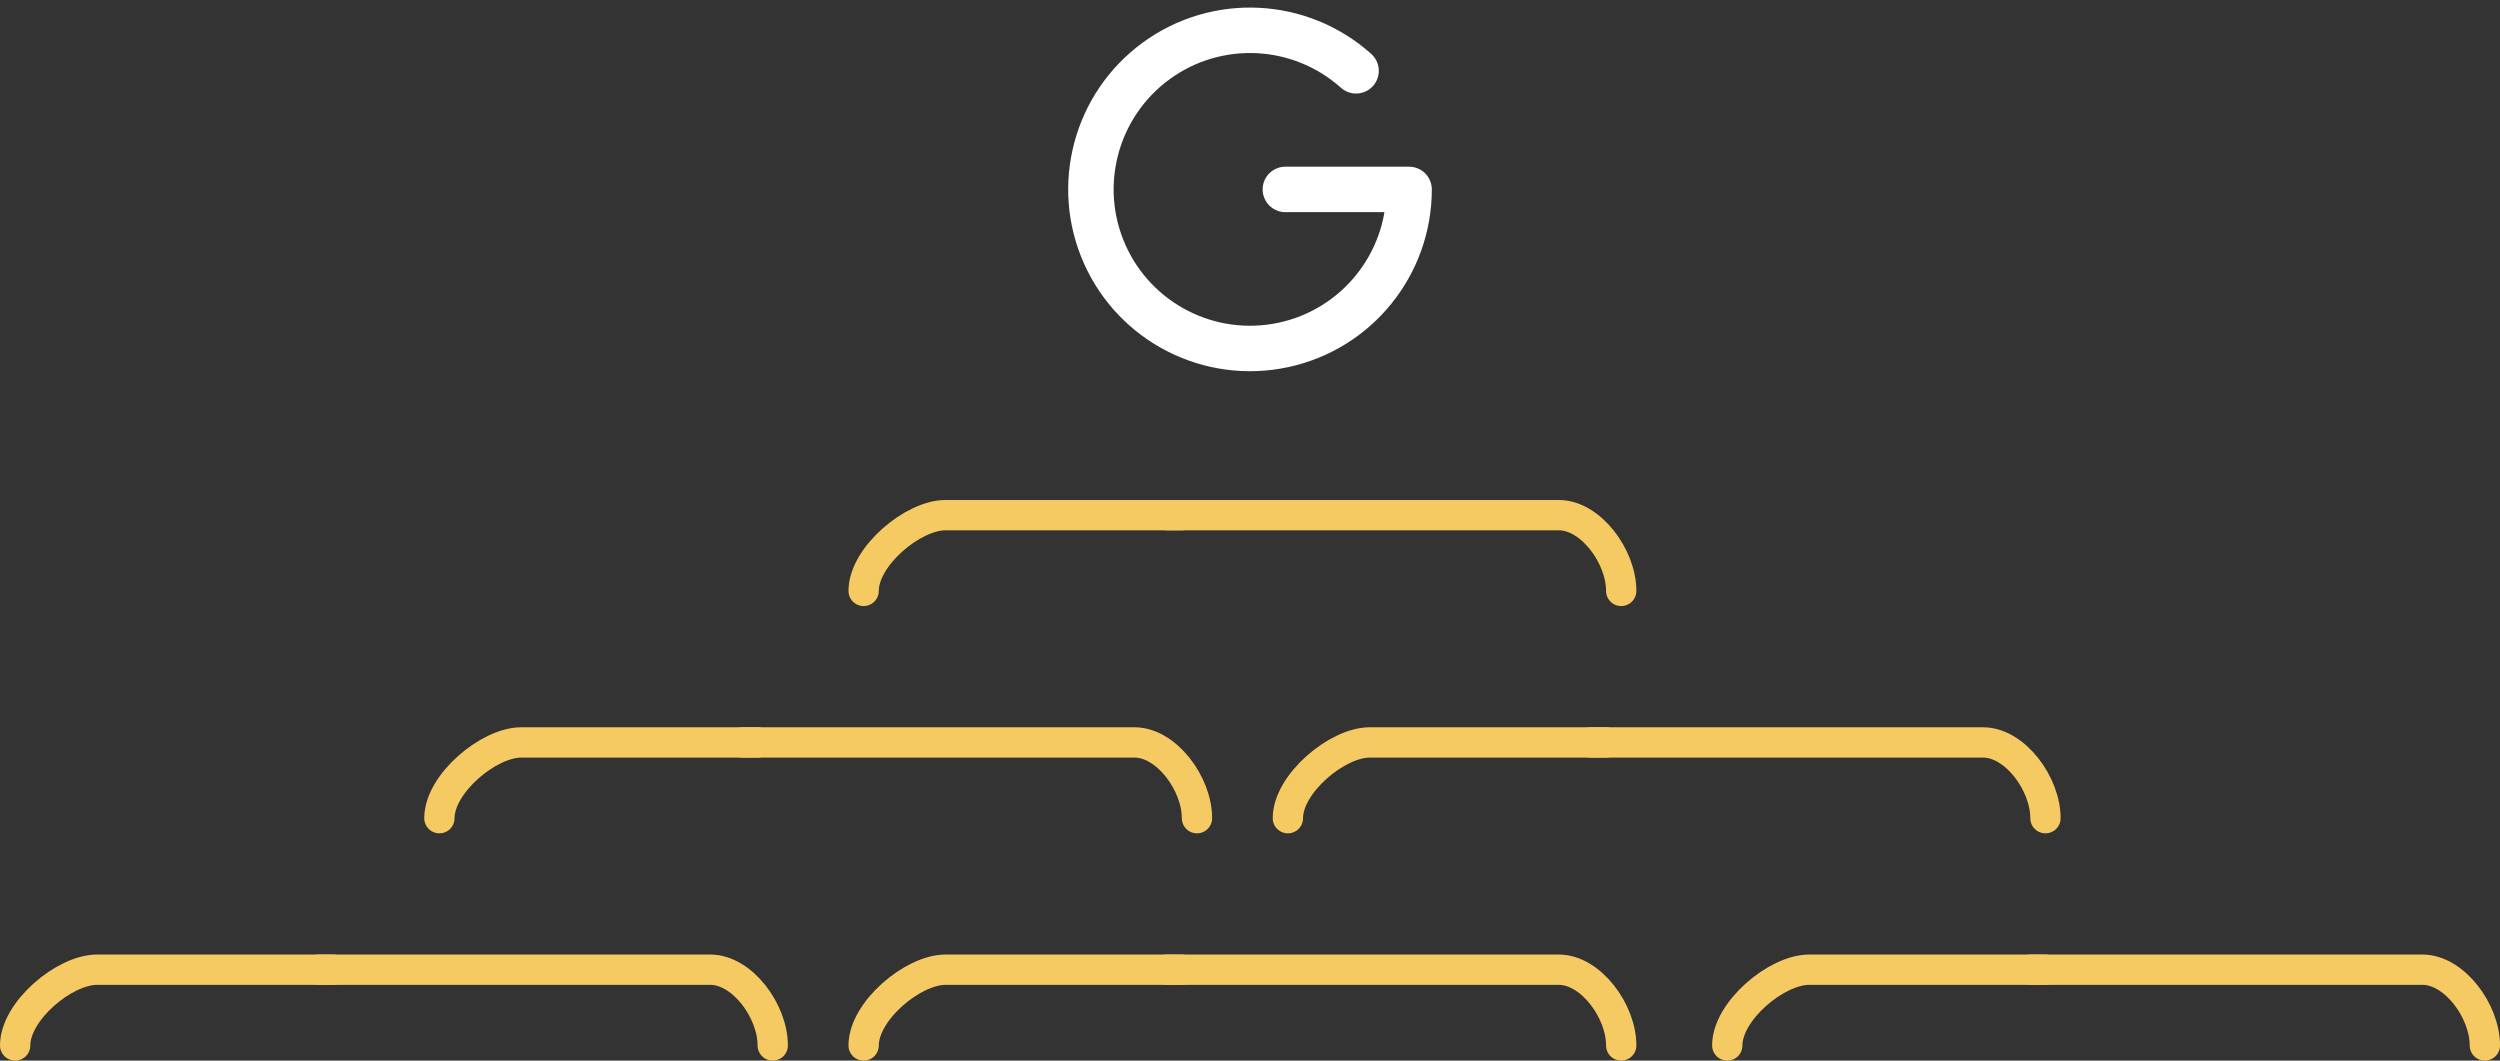 <?xml version="1.0" encoding="UTF-8"?>
<svg width="165px" height="70px" viewBox="0 0 165 70" version="1.1" xmlns="http://www.w3.org/2000/svg" xmlns:xlink="http://www.w3.org/1999/xlink">
    <rect x="0" y="0" width="165" height="70" fill="#333333" stroke="none"/>
    <!-- Generator: Sketch 47 (45396) - http://www.bohemiancoding.com/sketch -->
    <title>Group 38</title>
    <desc>Created with Sketch.</desc>
    <defs></defs>
    <g id="Page-1" stroke="none" stroke-width="1" fill="none" fill-rule="evenodd" stroke-linecap="round" stroke-linejoin="round">
        <g id="NEW-clean-nav-Copy" transform="translate(-638, -699)">
            <g id="2nd-section" transform="translate(0, 650)">
                <g id="Group-38" transform="translate(639, 51)">
                    <g id="Group-18" transform="translate(0, 32)" stroke="#F6CA63" stroke-width="2">
                        <path d="M106,5 C106,2.725 103.988,0 101.882,0 L76,0" id="Shape"></path>
                        <path d="M56,5 C56,2.725 59.252,0 61.4,0 L77,0" id="Shape"></path>
                        <path d="M78,20 C78,17.725 75.988,15 73.882,15 L48,15" id="Shape-Copy-2"></path>
                        <path d="M28,20 C28,17.725 31.252,15 33.4,15 L49,15" id="Shape-Copy"></path>
                        <path d="M50,35 C50,32.725 47.988,30 45.882,30 L20,30" id="Shape-Copy-14"></path>
                        <path d="M0,35 C0,32.725 3.252,30 5.4,30 L21,30" id="Shape-Copy-13"></path>
                        <path d="M106,35 C106,32.725 103.988,30 101.882,30 L76,30" id="Shape-Copy-16"></path>
                        <path d="M56,35 C56,32.725 59.252,30 61.4,30 L77,30" id="Shape-Copy-15"></path>
                        <path d="M163,35 C163,32.725 160.988,30 158.882,30 L133,30" id="Shape-Copy-18"></path>
                        <path d="M113,35 C113,32.725 116.252,30 118.4,30 L134,30" id="Shape-Copy-17"></path>
                        <path d="M134,20 C134,17.725 131.988,15 129.882,15 L104,15" id="Shape-Copy-4"></path>
                        <path d="M84,20 C84,17.725 87.252,15 89.4,15 L105,15" id="Shape-Copy-3"></path>
                    </g>
                    <path d="M83.834,10.502 L92,10.502 C91.999,15.456 88.535,19.735 83.69,20.768 C78.845,21.801 73.937,19.307 71.915,14.785 C69.893,10.262 71.308,4.942 75.308,2.02 C79.309,-0.901 84.808,-0.629 88.5,2.674" id="Shape" stroke="#FFFFFF" stroke-width="3"></path>
                </g>
            </g>
        </g>
    </g>
</svg>